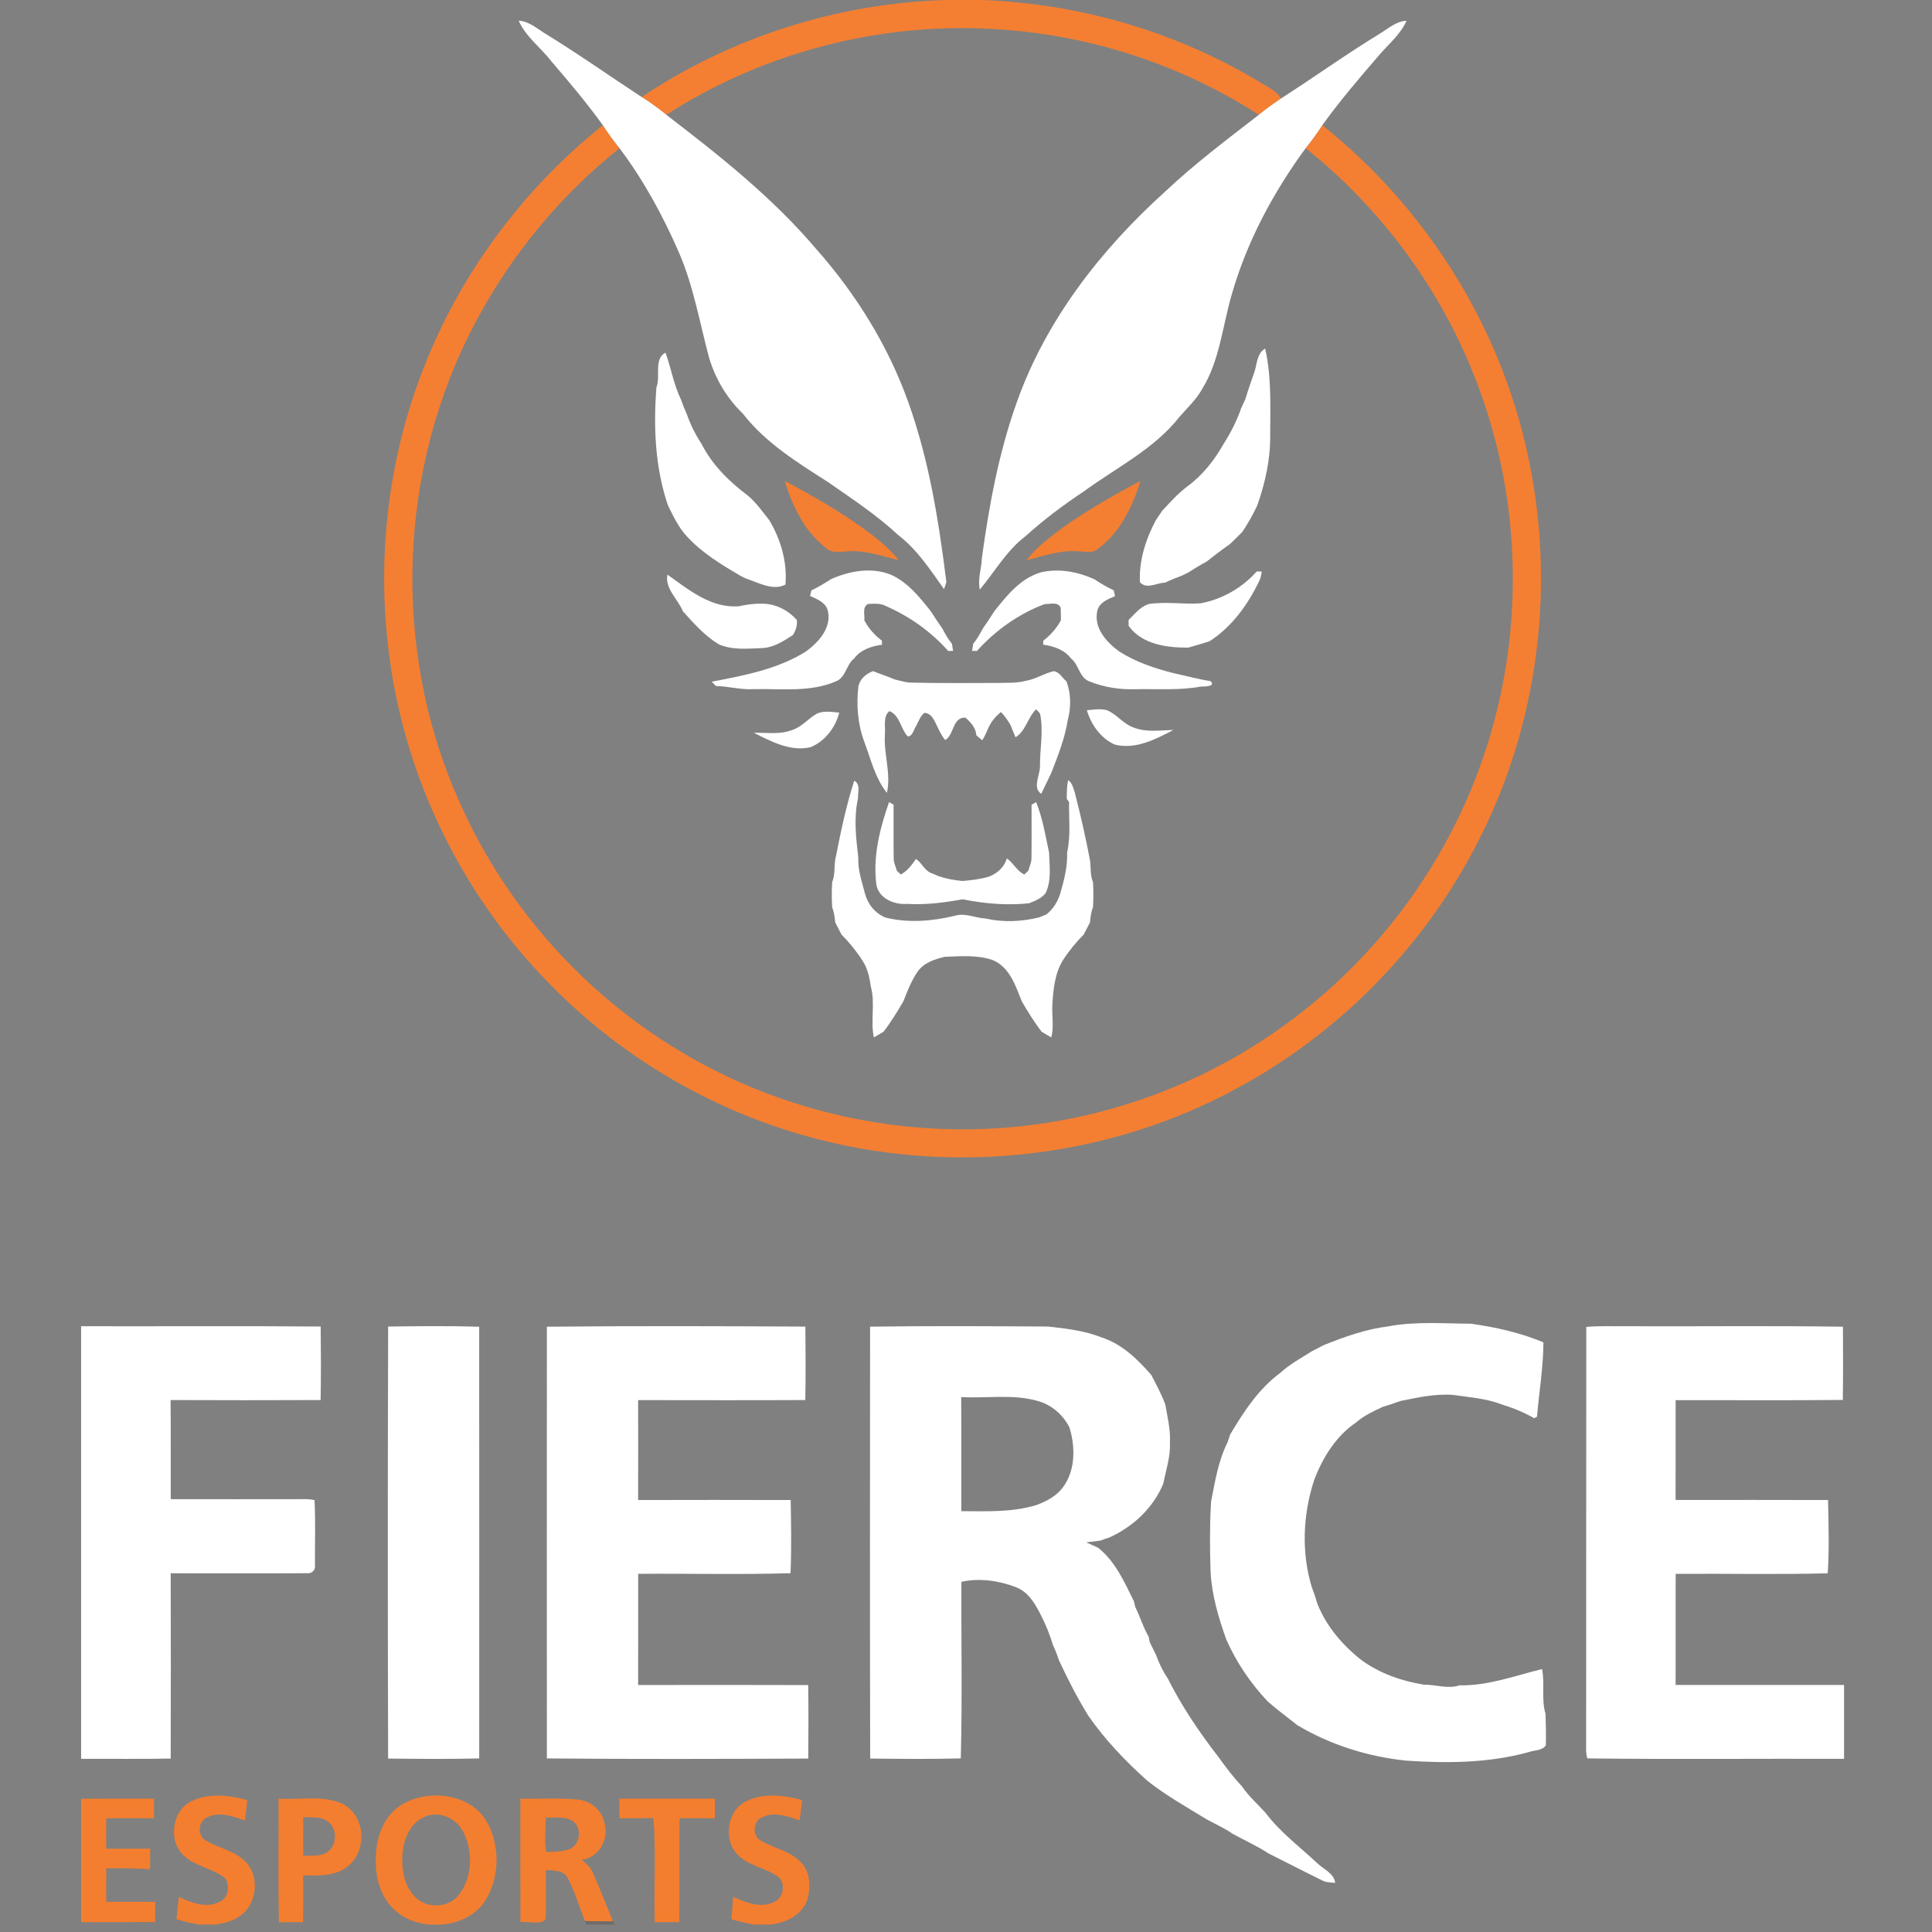 <?xml version="1.0" encoding="UTF-8" standalone="no"?>
<svg
   xmlns:dc="http://purl.org/dc/elements/1.1/"
   xmlns:cc="http://creativecommons.org/ns#"
   xmlns:rdf="http://www.w3.org/1999/02/22-rdf-syntax-ns#"
   xmlns:svg="http://www.w3.org/2000/svg"
   xmlns="http://www.w3.org/2000/svg"
   xmlns:sodipodi="http://sodipodi.sourceforge.net/DTD/sodipodi-0.dtd"
   xmlns:inkscape="http://www.inkscape.org/namespaces/inkscape"
   width="64"
   height="64"
   viewBox="0 0 48 48"
   version="1.1"
   id="svg150"
   sodipodi:docname="fierce.svg"
   inkscape:version="0.92.3 (2405546, 2018-03-11)">
  <rect x="0" y="0" width="48" height="48" fill="#808080" stroke="none"/>
  <defs
     id="defs154" />
  <sodipodi:namedview
     pagecolor="#ffffff"
     bordercolor="#666666"
     borderopacity="1"
     objecttolerance="10"
     gridtolerance="10"
     guidetolerance="10"
     inkscape:pageopacity="0"
     inkscape:pageshadow="2"
     inkscape:window-width="1920"
     inkscape:window-height="1017"
     id="namedview152"
     showgrid="false"
     units="px"
     inkscape:pagecheckerboard="true"
     inkscape:zoom="7.7679389"
     inkscape:cx="0.20441146"
     inkscape:cy="27.783913"
     inkscape:window-x="-8"
     inkscape:window-y="-8"
     inkscape:window-maximized="1"
     inkscape:current-layer="svg150" />
  <g
     id="#f47f32ff"
     transform="matrix(0.073,0,0,0.073,2.015,1.15e-6)">
    <path
       d="m 294.35,0 h 12.1 c 32.99,1.19 65.7,10.58 94.05,27.56 2.71,1.74 5.9,3 7.82,5.72 l -0.04,0.3 c -2.54,1.74 -5.06,3.52 -7.44,5.49 C 374.73,22.28 344.35,12.18 313.38,10.08 273.51,7.07 232.77,17.4 199.16,39.07 196.51,36.86 193.7,34.85 190.78,33.03 221.31,12.58 257.64,1.07 294.35,0 Z"
       id="path84"
       inkscape:connector-curvature="0"
       style="opacity:1;fill:#f47f32" />
    <path
       d="m 177.57,42.61 c 1.76,2.7 3.65,5.31 5.67,7.82 -20.07,16.05 -36.82,36.24 -48.84,58.96 -26.65,49.73 -28.84,111.64 -5.8,163.14 14.94,34.02 40.28,63.34 71.75,83.08 29.61,18.78 64.63,28.75 99.67,28.75 39.12,0.04 78.15,-12.52 109.76,-35.6 31.5,-22.73 55.63,-55.51 67.87,-92.38 14.04,-41.72 12.68,-88.37 -3.8,-129.18 -11.97,-29.96 -31.9,-56.64 -57.09,-76.77 2.02,-2.51 3.91,-5.12 5.67,-7.82 34.94,27.86 60.23,67.72 69.75,111.45 9.93,44.53 3.98,92.51 -17.09,133.03 -17.91,34.9 -46.54,64.19 -81,82.92 -43.17,23.79 -95.43,30.03 -143.1,17.76 -35.12,-8.95 -67.59,-27.93 -92.67,-54.09 -25.13,-25.89 -42.85,-58.89 -50.58,-94.13 -8.1,-36.95 -5.5,-76.26 7.84,-111.69 12.41,-33.37 34.24,-63.01 61.99,-85.25 z"
       id="path86"
       inkscape:connector-curvature="0"
       style="opacity:1;fill:#f47f32" />
    <path
       d="m 239.45,163.68 c 9.19,4.84 18.21,10.07 26.7,16.08 4.37,3.25 8.77,6.62 12.15,10.94 -5.94,-1.55 -11.95,-3.65 -18.19,-3.01 -2.17,0.09 -4.75,0.62 -6.46,-1.1 -7.41,-5.61 -11.49,-14.26 -14.2,-22.91 z"
       id="path88"
       inkscape:connector-curvature="0"
       style="opacity:1;fill:#f47f32" />
    <path
       d="m 333.82,179.77 c 8.49,-6.02 17.53,-11.26 26.74,-16.1 -2.82,9.02 -7.2,18.11 -15.21,23.62 -1.65,0.94 -3.64,0.38 -5.42,0.39 -6.24,-0.64 -12.25,1.44 -18.18,3.01 3.31,-4.35 7.73,-7.67 12.07,-10.92 z"
       id="path90"
       inkscape:connector-curvature="0"
       style="opacity:1;fill:#f47f32" />
  </g>
  <g
     id="#ffffffff"
     transform="matrix(0.073,0,0,0.073,2.015,1.15e-6)">
    <path
       d="m 148.92,7.04 c 3.39,0.19 6,2.49 8.74,4.21 11.27,6.9 22.08,14.53 33.12,21.78 2.92,1.82 5.73,3.83 8.38,6.04 18.14,13.89 36.22,28.22 51.06,45.72 13.52,15.28 24.5,32.95 31.35,52.21 7.04,19.67 10.34,40.44 12.91,61.09 -0.24,0.81 -0.5,1.62 -0.8,2.42 -4.65,-6.59 -9.17,-13.51 -15.66,-18.47 -7.33,-6.82 -15.72,-12.33 -23.91,-18.03 -10.4,-6.66 -21.23,-13.33 -28.89,-23.24 -5.42,-5.22 -9.38,-11.86 -11.51,-19.07 -3.2,-11.97 -5.29,-24.31 -10.23,-35.74 -5.45,-12.51 -12.02,-24.61 -20.24,-35.53 -2.02,-2.51 -3.91,-5.12 -5.67,-7.82 -5.44,-7.55 -11.45,-14.67 -17.51,-21.73 -3.61,-4.67 -8.7,-8.33 -11.14,-13.84 z"
       id="path93"
       inkscape:connector-curvature="0"
       style="opacity:1;fill:#ffffff" />
    <path
       d="m 442.3,11.27 c 2.76,-1.72 5.38,-4.05 8.79,-4.22 -1.93,4.43 -5.73,7.65 -8.88,11.2 -6.83,7.92 -13.67,15.87 -19.78,24.36 -1.76,2.7 -3.65,5.31 -5.67,7.82 -10.97,14.99 -19.95,31.68 -25.09,49.59 -3.21,10.85 -4.11,22.63 -10.17,32.44 -2,3.57 -5.03,6.36 -7.69,9.42 -8.62,11 -21.46,17.24 -32.52,25.35 -6.94,4.61 -13.64,9.61 -19.81,15.21 -6.49,4.88 -10.48,12.1 -15.61,18.21 -0.8,-3.58 0.58,-7.1 0.69,-10.67 2.46,-17.94 5.75,-35.9 11.87,-53 9.91,-28.04 28.72,-52.14 50.63,-71.88 9.98,-9.4 20.95,-17.65 31.78,-26.03 2.38,-1.97 4.9,-3.75 7.44,-5.49 11.41,-7.32 22.44,-15.25 34.02,-22.31 z"
       id="path95"
       inkscape:connector-curvature="0"
       style="opacity:1;fill:#ffffff" />
    <path
       d="m 399.17,127.05 c 1.12,-2.89 0.79,-6.65 3.81,-8.42 2.19,9.64 1.74,19.58 1.71,29.4 0.12,8.19 -1.68,16.28 -4.39,23.97 -1.47,3.16 -3.19,6.2 -5.14,9.08 -1.36,1.36 -2.71,2.71 -4.09,4.03 -2.75,1.94 -5.45,3.98 -8.09,6.07 -2.11,1.12 -4.15,2.36 -6.15,3.65 -0.51,0.25 -1.51,0.75 -2.01,1 -2,0.77 -4,1.52 -5.91,2.48 -2.89,0.01 -6.17,2.4 -8.56,-0.15 -0.33,-7.39 1.98,-14.68 5.44,-21.13 0.71,-1.02 1.4,-2.05 2.07,-3.09 2.74,-2.97 5.45,-6.02 8.7,-8.45 5.16,-3.77 9.18,-8.93 12.31,-14.46 2.39,-3.78 4.46,-7.79 5.91,-12.03 0.47,-1 0.94,-2 1.4,-3 0.3,-0.99 0.6,-1.98 0.93,-2.96 0.34,-1 0.68,-2 1.02,-3 0.33,-1 0.68,-2 1.04,-2.99 z"
       id="path97"
       inkscape:connector-curvature="0"
       style="opacity:1;fill:#ffffff" />
    <path
       d="m 195.8,131.82 c 1.5,-3.68 -0.99,-9.67 3.09,-11.8 1.92,5.29 2.82,10.93 5.3,16.03 0.57,1.7 1.24,3.36 1.99,4.99 1.24,3.52 2.9,6.89 4.96,10 3.55,7.03 9.24,12.71 15.48,17.39 3.01,2.41 5.19,5.61 7.58,8.58 3.93,6.58 6.15,14.24 5.52,21.94 -4.26,2.28 -9.31,-0.74 -13.54,-2.08 -0.5,-0.26 -1.51,-0.78 -2.01,-1.03 -6.38,-3.75 -12.81,-7.67 -17.88,-13.15 -2.9,-3.07 -4.73,-6.94 -6.57,-10.7 -4.38,-12.9 -4.97,-26.69 -3.92,-40.17 z"
       id="path99"
       inkscape:connector-curvature="0"
       style="opacity:1;fill:#ffffff" />
    <path
       d="m 255.18,197.12 c 6.32,-2.8 13.74,-4.18 20.35,-1.56 5.77,2.57 9.77,7.59 13.61,12.41 1.3,2.04 2.65,4.05 4.03,6.04 0.93,1.77 1.91,3.53 3.2,5.07 0.14,0.81 0.27,1.63 0.4,2.45 -0.42,0 -1.25,0.01 -1.67,0.02 -5.85,-6.61 -13.24,-11.83 -21.32,-15.34 -1.84,-0.98 -3.99,-0.74 -5.98,-0.65 -2.06,1.09 -0.99,3.72 -1.25,5.56 1.45,2.74 3.54,5.06 6,6.94 0,0.34 0.02,1.02 0.02,1.36 -3.59,0.5 -7.2,1.67 -9.47,4.68 -2.71,2.12 -2.81,6.47 -6.2,7.79 -8.81,3.8 -18.56,2.45 -27.88,2.65 -4.37,0.29 -8.6,-0.97 -12.95,-1.06 -0.36,-0.37 -1.09,-1.1 -1.45,-1.46 11.02,-2.14 22.41,-4.23 32.07,-10.29 4.25,-3.13 8.59,-7.81 7.53,-13.53 -0.57,-3.12 -3.58,-4.21 -6.12,-5.36 0.11,-0.47 0.33,-1.43 0.44,-1.91 2.31,-1.09 4.52,-2.39 6.64,-3.81 z"
       id="path101"
       inkscape:connector-curvature="0"
       style="opacity:1;fill:#ffffff" />
    <path
       d="m 326.78,194.76 c 6.1,-1.39 12.4,-0.16 18.04,2.36 2.12,1.43 4.33,2.72 6.65,3.81 0.1,0.49 0.3,1.48 0.4,1.98 -2.56,1.06 -5.51,2.18 -6.08,5.27 -1.08,5.73 3.27,10.43 7.54,13.56 5.69,3.6 12.13,5.77 18.63,7.4 4.13,0.87 8.21,2.03 12.4,2.66 2.01,1.93 -2.16,1.83 -3.34,1.89 -7.26,1.31 -14.65,0.74 -21.99,0.87 -5.41,0.21 -10.89,-0.64 -15.91,-2.67 -3.43,-1.31 -3.52,-5.72 -6.26,-7.84 -2.28,-2.99 -5.88,-4.13 -9.44,-4.65 0.01,-0.34 0.03,-1 0.04,-1.34 2.45,-1.88 4.53,-4.2 5.99,-6.94 0.03,-1.43 0.01,-2.86 -0.07,-4.28 -0.91,-2.19 -3.63,-1.17 -5.42,-1.25 -8.83,3.29 -16.78,8.94 -23.06,15.95 -0.42,-0.01 -1.25,-0.01 -1.67,-0.01 0.12,-0.82 0.26,-1.64 0.4,-2.45 1.29,-1.54 2.26,-3.3 3.2,-5.07 1.38,-1.99 2.73,-4 4.03,-6.05 4.29,-5.4 8.98,-11.25 15.92,-13.2 z"
       id="path103"
       inkscape:connector-curvature="0"
       style="opacity:1;fill:#ffffff" />
    <path
       d="m 400.12,194.48 c 0.42,0.01 1.28,0.04 1.71,0.05 -0.21,1.14 -0.37,2.32 -0.94,3.35 -3.87,8.02 -9.3,15.54 -16.91,20.4 -2.37,0.77 -4.78,1.41 -7.17,2.13 -7.3,0.02 -15.68,-1.02 -20.3,-7.41 -0.01,-0.67 -0.01,-1.33 -0.01,-1.99 2.07,-2.04 3.98,-4.51 6.85,-5.44 5.85,-0.89 11.77,0.16 17.65,-0.23 7.33,-1.37 14.17,-5.28 19.12,-10.86 z"
       id="path105"
       inkscape:connector-curvature="0"
       style="opacity:1;fill:#ffffff" />
    <path
       d="m 199.54,195.56 c 7.25,5.17 14.94,11.58 24.45,10.76 3.22,-0.72 6.49,-1.07 9.8,-0.74 3.85,0.6 7.22,2.5 9.79,5.42 0.26,1.86 -0.37,3.56 -1.32,5.13 -3.12,2 -6.4,4.18 -10.21,4.43 -5.02,0.17 -10.3,0.8 -15.04,-1.28 -4.78,-2.91 -8.5,-7.13 -12.2,-11.24 -1.68,-4.16 -6.17,-7.64 -5.27,-12.48 z"
       id="path107"
       inkscape:connector-curvature="0"
       style="opacity:1;fill:#ffffff" />
    <path
       d="m 264.56,233.41 c 0.66,-2.45 2.66,-4.15 4.97,-5 2.44,1 4.96,1.79 7.39,2.83 2.01,0.47 4,1.15 6.1,1.09 9.67,0.2 19.34,0.14 29.01,0.1 3.12,-0.09 6.31,0.12 9.36,-0.7 3.4,-0.52 6.3,-2.54 9.64,-3.3 1.92,0.21 2.91,2.31 4.32,3.46 1.59,4.19 1.59,8.83 0.46,13.14 -0.99,6.23 -3.32,12.11 -5.59,17.97 -1.14,2.39 -2.28,4.78 -3.45,7.17 -3.03,-2.04 -0.48,-6.29 -0.43,-9.18 -0.08,-6.13 1.29,-12.08 0.02,-18.14 -0.44,-0.49 -0.88,-0.99 -1.31,-1.48 -2.89,2.81 -3.55,7.46 -7.03,9.55 -0.56,-1.41 -1.19,-2.78 -1.71,-4.19 -0.92,-1.58 -1.99,-3.07 -3.24,-4.41 -1.83,1.47 -3.33,3.29 -4.31,5.44 -0.59,1.44 -1.23,2.87 -2.06,4.19 -0.69,-0.55 -1.36,-1.12 -2.02,-1.71 -0.16,-2.52 -1.9,-4.45 -3.72,-6.01 -4.47,-0.19 -3.8,6.02 -6.9,7.63 -0.95,-1.18 -1.64,-2.52 -2.31,-3.86 -1.08,-2.06 -2.01,-5.31 -4.77,-5.39 -1.36,1.13 -1.96,2.85 -2.74,4.38 -0.85,1.16 -1.2,3.59 -2.87,3.65 -2.43,-2.47 -2.68,-7.24 -6.28,-8.62 -2.24,1.8 -1.29,5.34 -1.52,7.95 -0.45,6.66 2.14,13.22 0.69,19.86 -3.99,-4.92 -5.44,-11.32 -7.63,-17.15 -2.34,-6.14 -2.84,-12.78 -2.07,-19.27 z"
       id="path109"
       inkscape:connector-curvature="0"
       style="opacity:1;fill:#ffffff" />
    <path
       d="m 250.65,242.77 c 2.35,-0.94 4.94,-0.45 7.38,-0.23 -1.26,5.02 -4.89,9.76 -9.73,11.74 -6.89,1.64 -13.41,-1.93 -19.37,-4.89 4.33,-0.09 8.84,0.68 13,-0.91 3.43,-1.05 5.62,-4.1 8.72,-5.71 z"
       id="path111"
       inkscape:connector-curvature="0"
       style="opacity:1;fill:#ffffff" />
    <path
       d="m 342.3,241.72 c 2.25,-0.19 4.58,-0.62 6.81,-0.01 3.37,1.33 5.49,4.62 8.93,5.84 4.37,1.78 9.17,0.99 13.74,0.88 -6.11,3.16 -12.86,6.76 -19.97,4.98 -4.76,-2.08 -8.08,-6.8 -9.51,-11.69 z"
       id="path113"
       inkscape:connector-curvature="0"
       style="opacity:1;fill:#ffffff" />
    <path
       d="m 257,290.95 c 1.66,-8.5 3.48,-17 6.12,-25.26 2.29,1.27 1.16,4.03 1.29,6.07 -1.51,6.59 -0.66,13.52 0.1,20.17 -0.2,4.19 1.24,8.17 2.26,12.17 0.98,3.69 3.49,6.78 7.07,8.21 7.77,1.88 15.83,1.23 23.54,-0.65 3.55,-1.07 6.99,0.79 10.52,0.96 5.98,1.37 12.23,1.04 18.16,-0.39 0.81,-0.35 1.62,-0.69 2.45,-1 2.3,-1.84 3.88,-4.31 4.72,-7.11 1.35,-4.59 2.51,-9.23 2.36,-14.05 1.27,-5.61 0.56,-11.41 0.65,-17.11 l -0.78,-1.06 c 0.03,-2.13 -0.05,-4.3 0.5,-6.39 1.39,1.03 1.75,2.74 2.24,4.28 1.98,7.72 3.78,15.48 5.22,23.32 0.26,2.38 0,4.85 0.97,7.11 0.17,2.85 0.16,5.71 0,8.57 -0.68,1.64 -0.87,3.4 -1.04,5.16 -0.73,1.36 -1.44,2.73 -2.13,4.11 -2.69,2.7 -5.1,5.67 -7.16,8.88 -2.7,4.5 -3.23,9.98 -3.51,15.11 -0.2,3.67 0.6,7.43 -0.37,11.03 -1.1,-0.64 -2.18,-1.27 -3.27,-1.93 -2.52,-3.26 -4.67,-6.78 -6.75,-10.33 -2.15,-5.36 -4.16,-11.74 -10.01,-14.11 -5.21,-1.75 -10.77,-1.26 -16.17,-1.07 -3.48,0.8 -7.18,2.02 -9.32,5.09 -2.11,3.09 -3.47,6.62 -4.82,10.09 -2.09,3.55 -4.23,7.07 -6.76,10.34 -1.09,0.65 -2.19,1.29 -3.29,1.93 -1.17,-5.63 0.51,-11.51 -0.97,-17.11 -0.49,-3.14 -1.07,-6.36 -2.89,-9.04 -2.05,-3.21 -4.46,-6.17 -7.15,-8.88 -0.7,-1.38 -1.4,-2.75 -2.12,-4.1 -0.19,-1.76 -0.39,-3.53 -1.05,-5.17 -0.17,-2.86 -0.17,-5.72 0,-8.57 1.23,-2.96 0.47,-6.24 1.39,-9.27 z"
       id="path115"
       inkscape:connector-curvature="0"
       style="opacity:1;fill:#ffffff" />
    <path
       d="m 270.61,300.69 c -1.13,-9.42 1.28,-18.88 4.37,-27.7 0.39,0.22 1.16,0.66 1.54,0.88 0.02,6.03 -0.05,12.06 0.03,18.09 -0.06,1.53 0.68,2.92 1.08,4.38 0.34,0.32 1.01,0.96 1.34,1.28 2.26,-1.19 3.73,-3.21 5.14,-5.27 2.02,1.16 2.96,4.17 5.63,4.94 0.54,0.23 1.62,0.69 2.16,0.92 2.63,0.87 5.33,1.39 8.09,1.62 3.1,-0.26 6.18,-0.62 9.16,-1.54 2.77,-1.15 5.06,-3.19 5.93,-6.15 2.24,1.56 3.37,4.29 5.95,5.48 0.33,-0.32 1,-0.96 1.34,-1.28 0.38,-1.43 1.11,-2.81 1.08,-4.32 0.08,-6.04 0.01,-12.09 0.03,-18.14 0.38,-0.22 1.15,-0.67 1.54,-0.9 2.26,5.47 3.16,11.39 4.42,17.15 0.11,4.62 0.93,9.57 -1.22,13.88 -1.39,1.76 -3.58,2.62 -5.6,3.41 -7.57,0.79 -15.18,0.13 -22.62,-1.36 -6.28,1.17 -12.6,1.93 -19,1.57 -4.43,0.35 -9.85,-2.04 -10.39,-6.94 z"
       id="path117"
       inkscape:connector-curvature="0"
       style="opacity:1;fill:#ffffff" />
    <path
       d="m 444.96,451.4 c 9.24,-1.73 18.72,-0.94 28.08,-0.89 8.4,1.19 16.79,3.05 24.65,6.35 -0.05,8.5 -1.47,16.85 -2.19,25.3 -0.24,0.12 -0.71,0.38 -0.95,0.5 -2.72,-1.53 -5.56,-2.82 -8.5,-3.83 -1.01,-0.31 -2,-0.65 -2.97,-1.01 -5.19,-1.9 -10.67,-2.28 -16.08,-3.08 -6.09,-0.46 -12.1,0.87 -18.03,2.08 -1,0.36 -2.01,0.72 -3.01,1.06 -0.98,0.32 -1.97,0.62 -2.95,0.92 -3.16,1.48 -6.38,2.96 -9.04,5.28 -6.95,4.7 -11.51,12.12 -14.39,19.86 -3.76,11.62 -4.3,24.39 -0.76,36.13 0.36,0.98 0.72,1.97 1.07,2.97 0.3,0.96 0.61,1.92 0.9,2.88 3.11,7.69 8.61,14.15 15.12,19.19 6.19,4.47 13.61,7.03 21.1,8.26 4.08,-0.09 8.08,1.56 12.11,0.21 9.66,0.21 18.84,-3.26 28.09,-5.53 1.04,5.01 -0.31,10.27 1.18,15.2 0.14,3.58 0.22,7.17 0.11,10.76 -1.34,1.93 -3.97,1.58 -5.93,2.33 -13.55,3.72 -27.74,3.81 -41.65,2.87 -12.98,-1.36 -25.66,-5.33 -36.91,-12.01 -3.4,-2.68 -6.88,-5.27 -10.15,-8.12 -5.84,-6.18 -10.67,-13.31 -14.11,-21.09 -2.65,-7.44 -4.92,-15.09 -5.35,-23 -0.26,-7.96 -0.3,-15.94 0.17,-23.89 1.34,-6.87 2.44,-13.88 5.6,-20.21 0.3,-0.92 0.61,-1.83 0.93,-2.73 4.61,-7.75 9.71,-15.54 17.08,-20.96 3.24,-2.99 7.14,-5.05 10.83,-7.39 1.31,-0.7 2.65,-1.38 3.98,-2.05 7.07,-2.84 14.37,-5.42 21.97,-6.36 z"
       id="path119"
       inkscape:connector-curvature="0"
       style="opacity:1;fill:#ffffff" />
    <path
       d="m 0,451.37 c 27.18,0.07 54.36,-0.13 81.54,0.1 0.09,8.34 0.14,16.68 -0.03,25.02 -17.02,0.07 -34.03,0.07 -51.05,0 0.09,11.25 0.01,22.49 0.05,33.74 15.17,0.01 30.35,0.02 45.52,-0.01 1.15,-0.02 2.28,0.09 3.41,0.33 0.38,7.4 0.1,14.84 0.15,22.26 0.29,1.45 -1.11,2.79 -2.55,2.62 -15.52,0.08 -31.03,0.02 -46.55,0.02 0.06,21.02 0.07,42.04 0,63.06 -10.16,0.21 -20.33,0.04 -30.49,0.1 z"
       id="path121"
       inkscape:connector-curvature="0"
       style="opacity:1;fill:#ffffff" />
    <path
       d="m 104.5,451.47 c 10.32,-0.12 20.66,-0.24 30.98,0.06 0.03,48.98 0.03,97.95 0.01,146.93 -10.33,0.26 -20.67,0.16 -31,0.05 -0.14,-49.01 -0.15,-98.03 0.01,-147.04 z"
       id="path123"
       inkscape:connector-curvature="0"
       style="opacity:1;fill:#ffffff" />
    <path
       d="m 158.52,451.53 c 29.32,-0.29 58.66,-0.2 87.98,-0.04 0.08,8.33 0.13,16.66 -0.03,25 -18.96,0.09 -37.93,0.04 -56.9,0.02 0.04,11.33 0.04,22.67 0,34.01 17.31,-0.04 34.62,-0.06 51.93,0 0.14,8.29 0.3,16.62 -0.06,24.9 -17.26,0.53 -34.57,0.07 -51.85,0.22 -0.01,12.62 0.03,25.23 -0.02,37.84 19.3,-0.02 38.59,-0.06 57.88,0.02 0.14,8.33 0.1,16.67 0.02,25.01 -29.65,0.13 -59.31,0.23 -88.95,-0.05 -0.03,-48.98 -0.03,-97.95 0,-146.93 z"
       id="path125"
       inkscape:connector-curvature="0"
       style="opacity:1;fill:#ffffff" />
    <path
       d="m 268.52,451.51 c 20.16,-0.27 40.33,-0.16 60.5,-0.04 6.14,0.66 12.35,1.39 18.17,3.66 6.97,2.21 12.34,7.43 17.03,12.82 1.71,3.3 3.51,6.57 4.78,10.08 0.75,4.3 1.8,8.6 1.57,13 0.22,4.76 -1.36,9.32 -2.27,13.94 -3.38,8.2 -10.29,14.66 -18.31,18.28 -1.05,0.33 -2.08,0.69 -3.1,1.08 -1.6,0.2 -3.2,0.39 -4.79,0.6 1.32,0.57 2.64,1.19 3.97,1.8 5.96,4.67 8.98,11.69 12.25,18.28 0.11,0.47 0.33,1.41 0.44,1.88 1.66,3.32 2.68,6.94 4.58,10.16 0.1,0.48 0.28,1.43 0.38,1.91 0.72,1.39 1.42,2.81 2.11,4.24 0.99,2.81 2.29,5.51 3.98,7.99 4.77,9.52 10.77,18.39 17.28,26.8 2.48,3.46 5.06,6.87 8,9.97 2.23,3.35 5.3,6.01 7.99,8.99 4.98,6.62 11.7,11.59 17.69,17.23 2.12,2.04 5.68,3.38 6.04,6.64 -1.56,-0.18 -3.23,-0.11 -4.62,-0.94 -6.04,-2.96 -12,-6.05 -18.01,-9.05 -3.86,-2.54 -8.09,-4.44 -12.14,-6.64 -2.82,-1.97 -5.98,-3.36 -8.98,-5 -6.83,-4.18 -13.82,-8.11 -20.12,-13.08 -7.46,-6.66 -14.39,-13.9 -20.11,-22.13 -3.78,-6.1 -7.04,-12.49 -10.06,-18.99 -0.55,-1.73 -1.21,-3.41 -1.98,-5.04 -1.05,-3.42 -2.35,-6.77 -3.98,-9.95 -1.99,-3.99 -4.34,-8.22 -8.76,-9.86 -5.72,-2.19 -12.41,-3.15 -18.46,-1.78 -0.07,20.02 0.33,40.09 -0.2,60.09 -10.27,0.29 -20.57,0.16 -30.84,0.05 -0.11,-48.99 -0.06,-97.99 -0.03,-146.99 m 31.01,23.96 c 0.08,12.95 0.01,25.9 0.04,38.84 8.55,0.03 17.25,0.45 25.52,-2.07 3,-1.12 5.98,-2.58 8.17,-4.97 5.22,-5.77 5.29,-14.56 3.07,-21.57 -2.18,-4.16 -5.91,-7.48 -10.45,-8.81 -8.54,-2.57 -17.58,-0.88 -26.35,-1.42 z"
       id="path127"
       inkscape:connector-curvature="0"
       style="opacity:1;fill:#ffffff" />
    <path
       d="m 512.27,451.6 c 4.23,-0.37 8.49,-0.21 12.75,-0.23 24.86,0.11 49.74,-0.21 74.6,0.16 0.03,8.31 0.08,16.61 -0.04,24.92 -18.96,0.19 -37.94,0.04 -56.9,0.07 0,11.33 0,22.65 -0.01,33.98 17.29,-0.01 34.59,-0.04 51.88,0.02 0.17,8.3 0.45,16.66 -0.11,24.94 -17.23,0.45 -34.5,0.05 -51.75,0.19 -0.02,12.6 -0.01,25.21 -0.01,37.81 19.1,-0.01 38.21,0 57.32,0 v 25.15 c -29.12,-0.11 -58.26,0.21 -87.37,-0.16 -0.65,-2.09 -0.34,-4.32 -0.41,-6.47 0.06,-46.79 -0.02,-93.59 0.05,-140.38 z"
       id="path129"
       inkscape:connector-curvature="0"
       style="opacity:1;fill:#ffffff" />
  </g>
  <g
     id="#f47e2fff"
     transform="matrix(0.073,0,0,0.073,2.015,1.15e-6)">
    <path
       d="m 37.89,612.85 c 5.84,-2.67 12.65,-1.87 18.67,-0.22 -0.25,2.31 -0.53,4.63 -0.83,6.94 -4.15,-1.47 -9.02,-3.22 -13.19,-0.88 -2.85,1.55 -2.93,6.23 -0.01,7.77 4.24,2.52 9.48,3.33 13.11,6.87 4.3,3.92 4.43,10.93 1.44,15.66 -2.51,3.85 -7.13,5.58 -11.53,6.01 h -5.24 c -2.67,-0.38 -5.27,-1.1 -7.86,-1.82 0.23,-2.54 0.52,-5.07 0.85,-7.59 4.24,2.06 9.42,3.99 13.95,1.62 2.94,-1.32 3.47,-5.61 1.71,-8.03 -4.07,-3.32 -9.77,-3.83 -13.71,-7.4 -5.88,-4.94 -4.41,-15.79 2.64,-18.93 z"
       id="path132"
       inkscape:connector-curvature="0"
       style="opacity:1;fill:#f47e2f" />
    <path
       d="m 108.53,614.58 c 9.32,-6.07 24.38,-4.41 29.89,6.05 4.18,7.99 3.98,18.25 -0.72,25.99 -3.13,5.18 -9.15,7.96 -15.03,8.38 h -4.11 c -4.49,-0.42 -8.98,-2.08 -12.21,-5.32 -4.44,-4.26 -6.19,-10.64 -6.04,-16.65 -0.1,-6.89 2.25,-14.45 8.22,-18.45 m 7.92,3.99 c -3.76,1.69 -5.78,5.69 -6.68,9.52 -1.03,5.93 -0.56,12.82 3.78,17.41 4.01,4.25 11.7,3.95 15.19,-0.81 4.54,-6.1 4.7,-14.93 1.15,-21.53 -2.49,-4.65 -8.62,-7.14 -13.44,-4.59 z"
       id="path134"
       inkscape:connector-curvature="0"
       style="opacity:1;fill:#f47e2f" />
    <path
       d="m 226.19,613.12 c 5.91,-3.02 13.02,-2.19 19.22,-0.48 -0.29,2.3 -0.59,4.61 -0.85,6.92 -4.09,-1.45 -8.91,-3.18 -13.04,-0.94 -3.02,1.49 -3.07,6.42 -0.02,7.92 4.45,2.59 10.01,3.42 13.58,7.4 3.17,3.25 3.21,8.31 2.14,12.45 -1.77,5.35 -7.44,8.16 -12.75,8.61 h -5.27 c -2.67,-0.36 -5.27,-1.08 -7.85,-1.79 0.19,-2.55 0.38,-5.1 0.56,-7.64 4.35,1.97 9.61,4.09 14.2,1.61 3.29,-1.58 3.81,-7.08 0.51,-8.89 -3.97,-2.47 -8.83,-3.3 -12.45,-6.38 -5.75,-4.8 -4.68,-15.33 2.02,-18.79 z"
       id="path136"
       inkscape:connector-curvature="0"
       style="opacity:1;fill:#f47e2f" />
    <path
       d="m 0,612.15 c 8.27,0 16.54,0.01 24.8,-0.01 0,2.22 0,4.45 0,6.68 -5.41,0 -10.83,0 -16.25,0 -0.03,3.45 -0.03,6.9 0,10.36 4.99,-0.01 9.99,-0.01 14.98,-0.01 -0.01,2.33 -0.03,4.66 -0.06,6.99 -4.96,-0.35 -9.93,-0.31 -14.9,-0.3 -0.05,3.8 -0.05,7.59 -0.02,11.4 5.56,0 11.12,-0.03 16.67,0.03 0,2.29 -0.01,4.58 -0.02,6.88 -8.4,0.03 -16.8,0.01 -25.2,0.02 z"
       id="path138"
       inkscape:connector-curvature="0"
       style="opacity:1;fill:#f47e2f" />
    <path
       d="m 67.2,612.14 c 7.09,0.48 14.62,-1.22 21.36,1.58 7.62,3.4 9.03,14.53 3.39,20.34 -4.11,4.54 -10.75,4.37 -16.37,4.19 0.01,5.31 0.04,10.62 -0.03,15.93 -2.75,0 -5.5,0 -8.24,0.04 -0.26,-14.02 -0.05,-28.05 -0.11,-42.08 m 8.39,6.3 c 0,4.4 -0.01,8.79 0.01,13.2 2.82,-0.22 6.08,0.39 8.45,-1.52 3.33,-2.51 3.09,-8.38 -0.53,-10.5 -2.39,-1.44 -5.28,-1.01 -7.93,-1.18 z"
       id="path140"
       inkscape:connector-curvature="0"
       style="opacity:1;fill:#f47e2f" />
    <path
       d="m 149.51,612.14 c 6.52,0.16 13.06,-0.33 19.56,0.31 4.47,0.42 8.5,3.89 9.17,8.42 1.31,5.39 -2.12,11.29 -7.78,12.1 1.59,1.35 3.13,2.85 3.91,4.84 2.11,4.73 3.94,9.58 5.96,14.36 l 0.7,1.7 c -3.19,0.04 -6.38,0.03 -9.56,-0.08 -1.92,-4.82 -3.38,-9.84 -5.77,-14.45 -1.31,-2.91 -4.85,-2.69 -7.5,-2.9 -0.15,5.62 0.19,11.25 -0.13,16.86 -2.15,1.95 -5.82,0.43 -8.54,0.89 -0.06,-14.02 -0.02,-28.04 -0.02,-42.05 m 8.66,6.42 c -0.02,3.92 -0.56,7.86 0.14,11.77 2.66,-0.16 5.41,-0.07 7.95,-1.01 3.68,-1.51 4.34,-7.33 1.04,-9.56 -2.72,-1.73 -6.09,-1.03 -9.13,-1.2 z"
       id="path142"
       inkscape:connector-curvature="0"
       style="opacity:1;fill:#f47e2f" />
    <path
       d="m 183.22,612.14 c 10.82,0.01 21.64,0.02 32.46,0 0.01,2.22 0.01,4.45 0.01,6.69 -4.01,-0.01 -8.02,-0.01 -12.03,-0.01 -0.1,11.79 0.04,23.58 -0.08,35.37 -2.78,-0.01 -5.56,-0.01 -8.34,0 -0.36,-11.81 0.48,-23.67 -0.44,-35.44 -3.86,0.1 -7.72,0.07 -11.58,0.07 0,-2.23 0,-4.46 0,-6.68 z"
       id="path144"
       inkscape:connector-curvature="0"
       style="opacity:1;fill:#f47e2f" />
  </g>
  <g
     id="#2d170830"
     transform="matrix(0.073,0,0,0.073,2.015,1.15e-6)">
    <path
       d="m 180.33,652.17 c 0.42,0.94 0.87,1.89 1.34,2.83 h -9.69 c -0.13,-0.3 -0.38,-0.9 -0.51,-1.21 3.18,0.11 6.37,0.12 9.56,0.08 z"
       id="path147"
       inkscape:connector-curvature="0"
       style="opacity:0.19;fill:#2d1708" />
  </g>
</svg>
